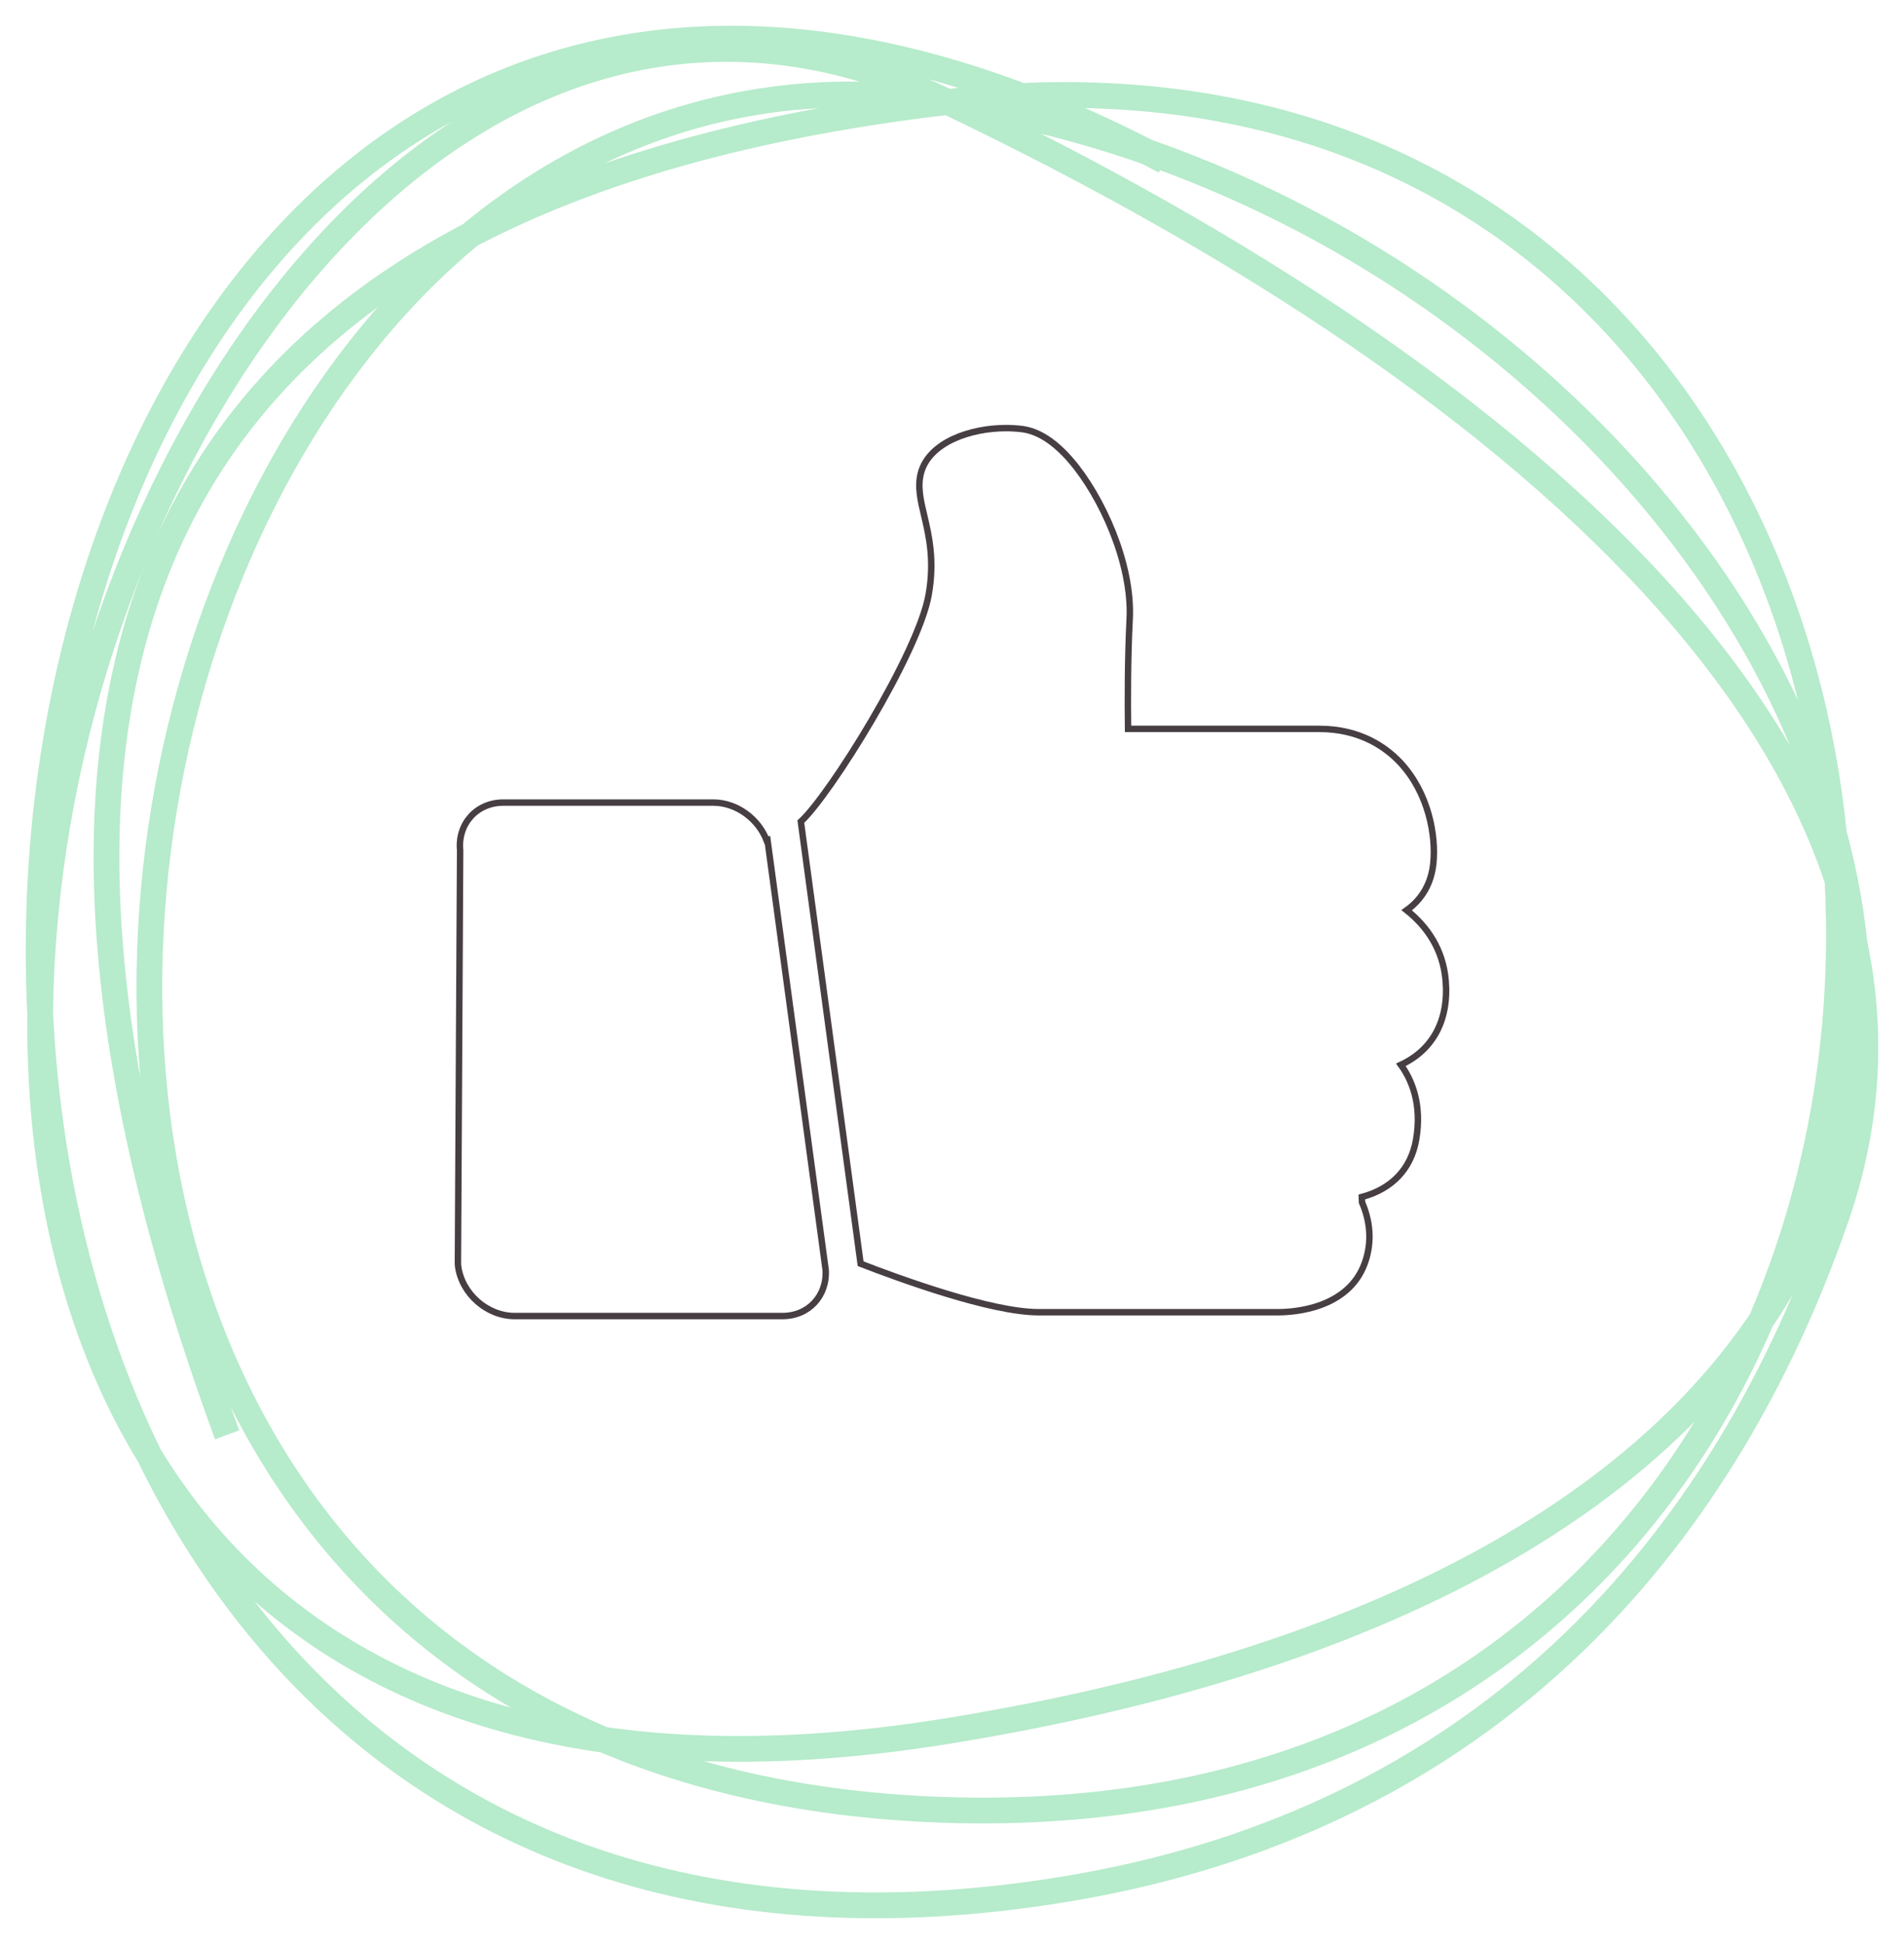 <svg xmlns="http://www.w3.org/2000/svg" xmlns:xlink="http://www.w3.org/1999/xlink" style="isolation:isolate" viewBox="172.038 -3 147.924 151"><g><path d=" M 189.684 108.451 Q 155.558 15.467 245.666 4.922 C 335.774 -5.623 340.184 140.467 245.666 137.592 C 151.149 134.716 175.688 -5.814 245.666 4.922 C 315.644 15.658 361.465 112.668 245.666 131.457 C 129.867 150.245 176.264 -28.246 245.666 4.922 C 291.531 26.84 326.368 57.91 314.686 91.579 C 308.69 108.859 293.742 137.286 254.869 143.727 C 137.78 163.125 157.351 -46.409 262.538 9.523" fill="none" stroke-width="2" stroke="rgb(182,235,203)"/><g><path d=" M 227.455 59.341 L 211.143 59.341 C 209.071 59.341 207.593 60.984 207.786 63.039 L 207.613 95.086 C 207.613 95.179 207.618 95.268 207.63 95.363 C 207.918 97.492 209.883 99.224 212.016 99.224 L 232.836 99.224 C 234.869 99.224 236.309 97.638 236.184 95.639 L 231.667 62.255 C 231.644 62.263 231.622 62.274 231.6 62.281 C 230.955 60.596 229.267 59.341 227.455 59.341 Z " fill="none" stroke-width="0.5px" stroke="rgb(70,62,67)"/><path d=" M 284.354 73.174 C 284.149 70.751 282.922 68.973 281.323 67.702 C 282.527 66.846 283.244 65.601 283.398 64.031 C 283.603 61.93 283.053 58.636 280.842 56.251 C 279.723 55.049 277.717 53.616 274.525 53.616 L 259.678 53.616 C 259.649 51.465 259.649 48.097 259.803 45.104 C 260.031 40.785 257.614 35.518 255.225 32.756 C 253.968 31.299 252.694 30.484 251.436 30.328 C 251.031 30.279 250.613 30.253 250.189 30.253 C 247.451 30.253 244.216 31.347 243.584 33.746 C 243.305 34.79 243.564 35.892 243.842 37.054 C 244.203 38.6 244.663 40.524 244.184 43.21 C 243.374 47.771 236.485 58.794 234.256 60.817 L 238.901 95.159 C 241.96 96.345 249.029 98.928 252.743 98.928 L 271.314 98.928 C 272.578 98.928 276.803 98.653 278.074 95.1 C 278.682 93.389 278.45 91.775 277.858 90.399 C 277.852 90.265 277.847 90.15 277.843 90.073 C 277.843 90.045 277.839 90.011 277.838 89.978 C 280.157 89.358 281.659 87.815 282.057 85.529 C 282.536 82.77 281.707 80.86 280.874 79.71 C 283.331 78.567 284.613 76.273 284.354 73.174 Z " fill="none" stroke-width="0.5px" stroke="rgb(70,62,67)"/></g></g></svg>